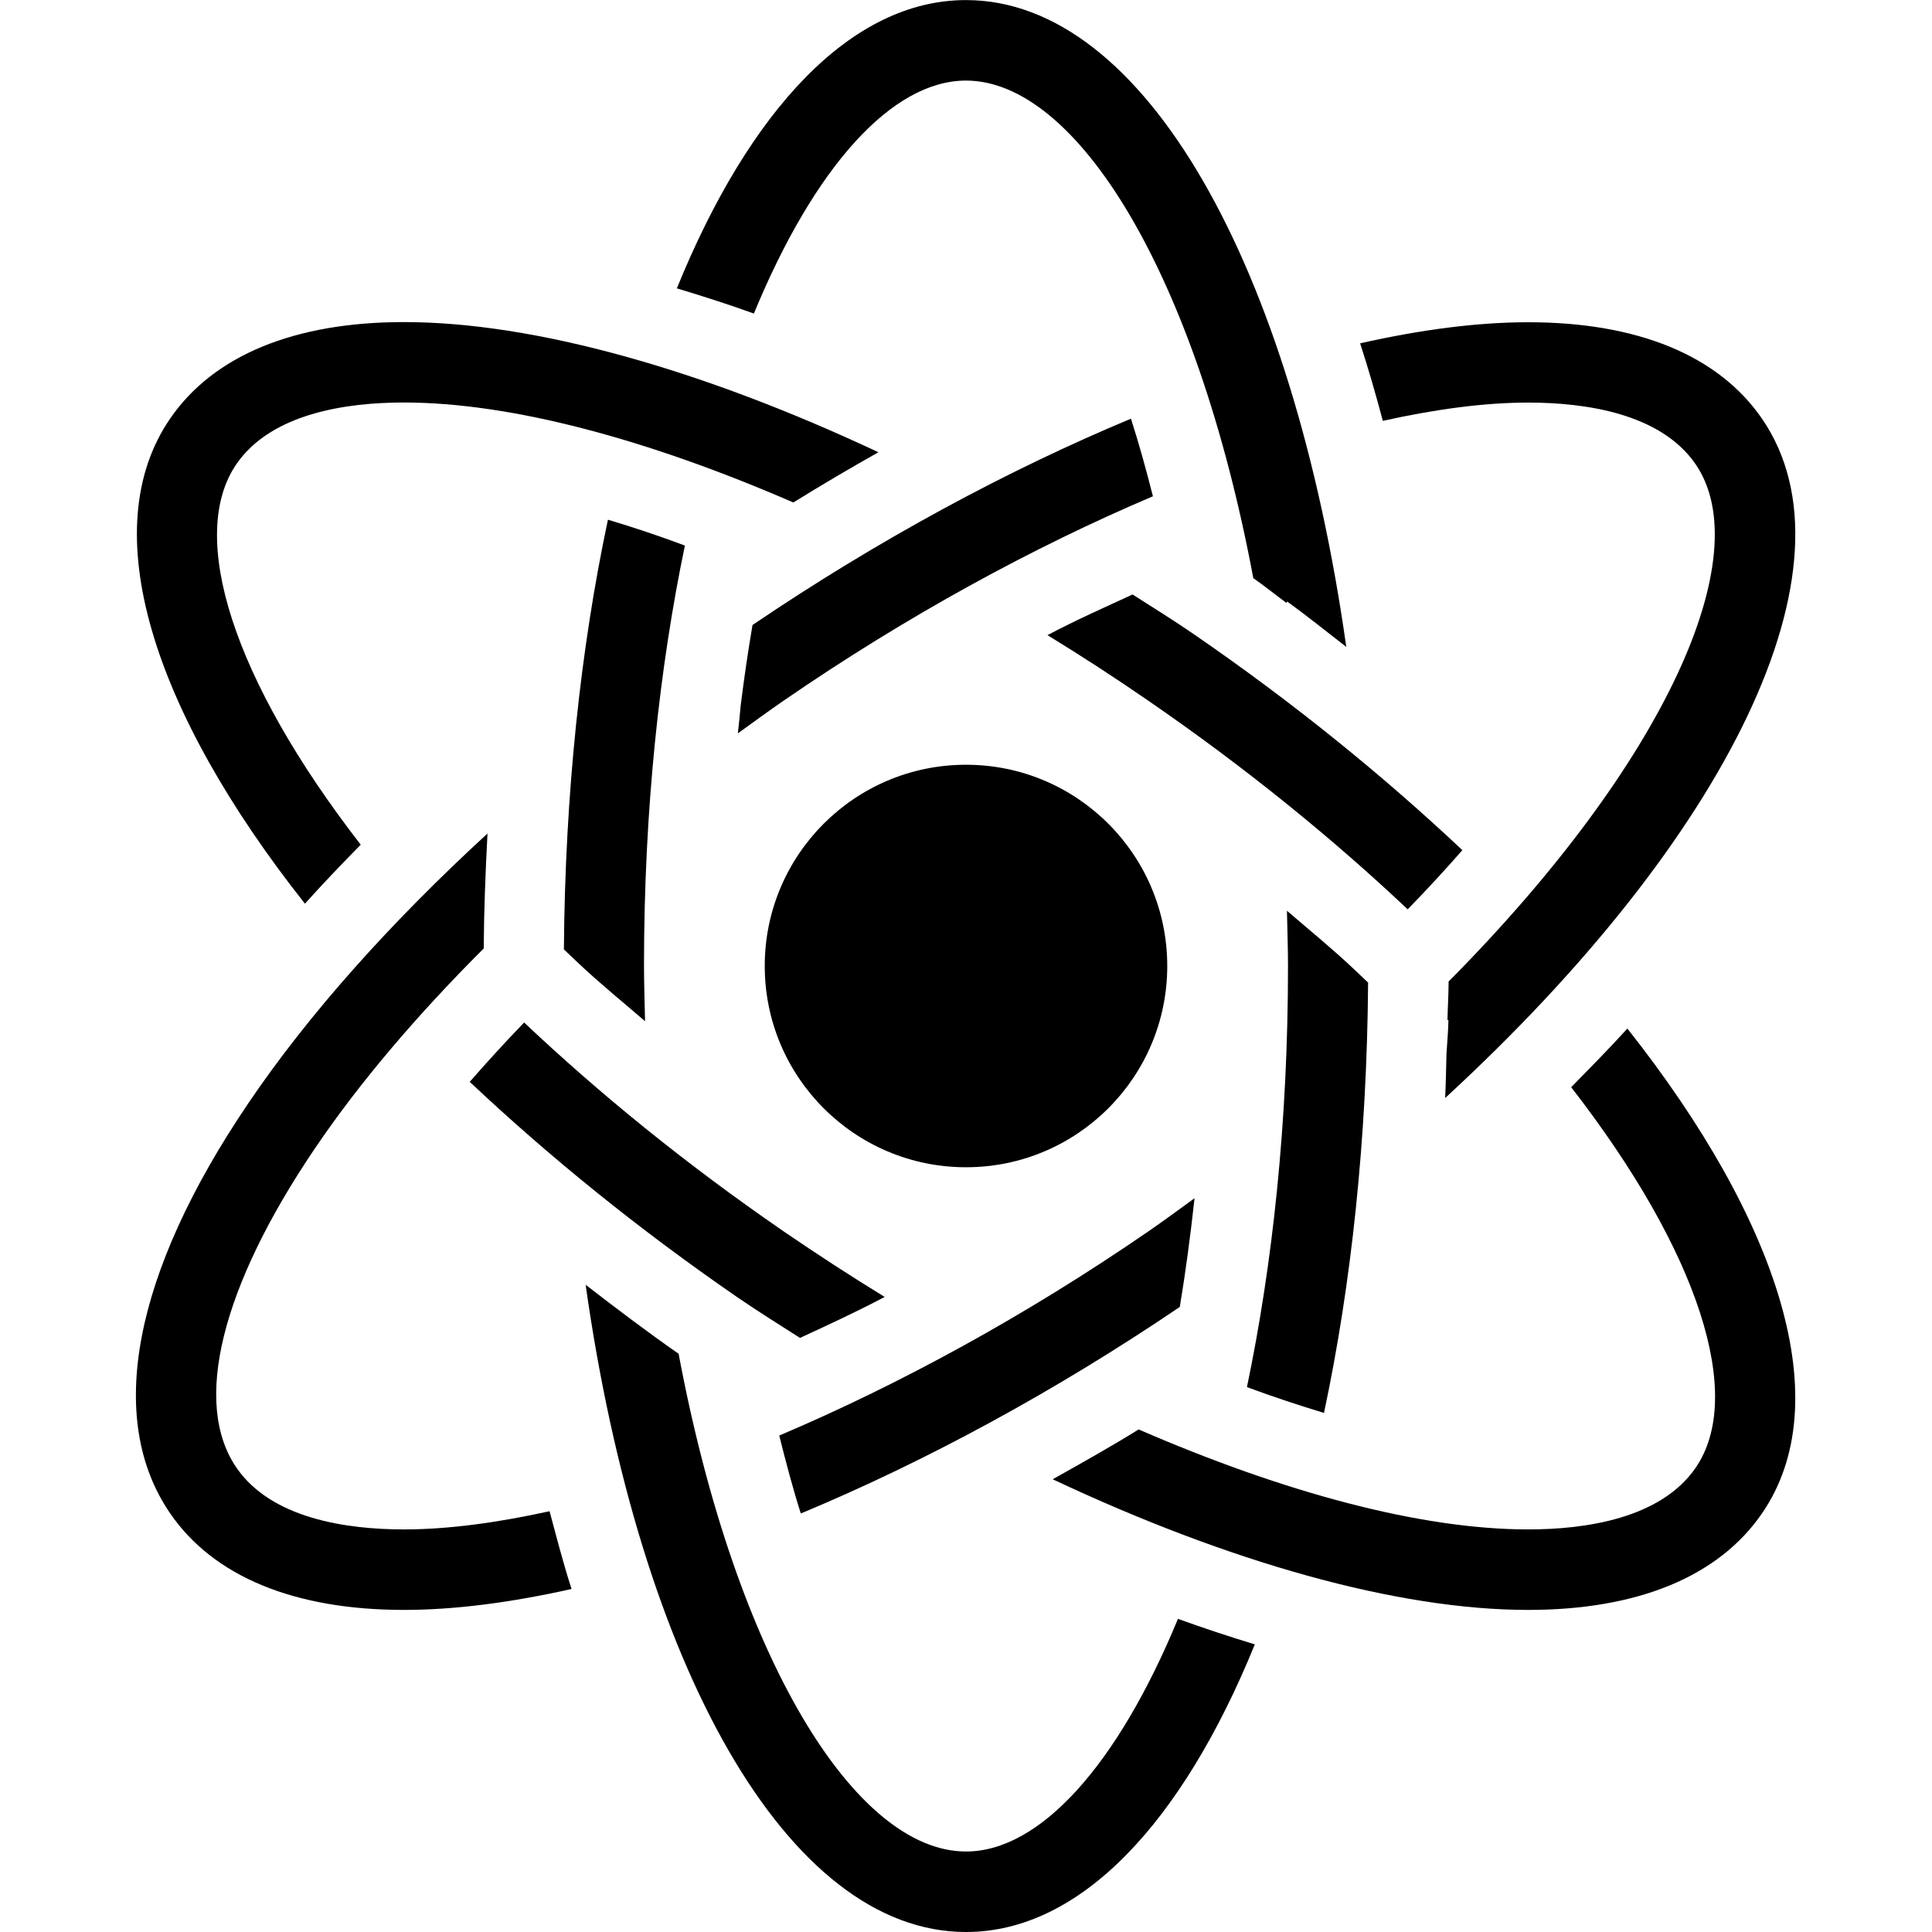 <?xml version="1.0" encoding="utf-8"?>
<!-- Generator: Adobe Illustrator 19.2.0, SVG Export Plug-In . SVG Version: 6.00 Build 0)  -->
<svg version="1.1" xmlns="http://www.w3.org/2000/svg" xmlns:xlink="http://www.w3.org/1999/xlink" x="0px" y="0px" width="24px"
	 height="24px" viewBox="0 0 24 24" enable-background="new 0 0 24 24" xml:space="preserve">
<g id="Filled_Icons">
	<g>
		<path d="M14.656,16.235c0.073-0.44,0.133-0.892,0.183-1.35c-0.189,0.137-0.374,0.274-0.571,0.41
			c-1.529,1.052-3.101,1.907-4.588,2.538c0.084,0.334,0.17,0.662,0.268,0.968C11.482,18.162,13.093,17.294,14.656,16.235z"/>
		<path d="M5.019,18.999c-0.709,0-1.646-0.133-2.081-0.766c-0.549-0.798-0.193-2.243,0.974-3.967
			c0.556-0.821,1.27-1.658,2.097-2.484c0.003-0.48,0.022-0.955,0.047-1.428c-1.199,1.101-2.219,2.239-2.972,3.352
			c-1.431,2.113-1.775,3.922-0.97,5.094c0.539,0.785,1.544,1.199,2.905,1.199c0.63,0,1.331-0.092,2.081-0.26
			c-0.1-0.309-0.185-0.637-0.273-0.966C6.176,18.916,5.564,18.999,5.019,18.999z"/>
		<path d="M4.481,10.493c-1.59-2.051-2.156-3.837-1.544-4.728c0.435-0.632,1.371-0.765,2.08-0.765c1.33,0,3.026,0.455,4.838,1.242
			c0.352-0.218,0.705-0.426,1.057-0.624C8.723,4.59,6.637,4.001,5.018,4.001c-1.36,0-2.365,0.414-2.904,1.198
			c-0.944,1.374-0.223,3.626,1.674,6.027C4.008,10.981,4.241,10.737,4.481,10.493z"/>
		<path d="M18.166,10.561c-0.974-0.917-2.087-1.824-3.332-2.68c-0.253-0.175-0.51-0.333-0.765-0.496
			c-0.351,0.162-0.702,0.317-1.057,0.505c0.42,0.257,0.839,0.529,1.255,0.816c1.227,0.844,2.299,1.722,3.22,2.59
			C17.727,11.049,17.952,10.806,18.166,10.561z"/>
		<path d="M7.552,6.456c-0.339,1.593-0.533,3.402-0.547,5.338l0.192,0.182c0.258,0.243,0.543,0.474,0.816,0.71
			C8.009,12.459,8,12.233,8,12c0-1.941,0.191-3.702,0.508-5.223C8.182,6.655,7.863,6.549,7.552,6.456z"/>
		<path d="M5.835,13.439c0.974,0.917,2.087,1.824,3.332,2.681c0.255,0.175,0.513,0.335,0.771,0.5
			c0.35-0.162,0.698-0.322,1.052-0.509c-0.421-0.258-0.84-0.53-1.256-0.815c-1.229-0.845-2.301-1.723-3.223-2.594
			C6.272,12.949,6.05,13.194,5.835,13.439z"/>
		<path d="M19.518,13.506c1.592,2.051,2.158,3.837,1.546,4.727c-0.435,0.633-1.372,0.766-2.081,0.766
			c-1.33,0-3.025-0.455-4.838-1.242c-0.355,0.22-0.712,0.419-1.068,0.619c2.194,1.033,4.285,1.623,5.906,1.623
			c1.361,0,2.366-0.414,2.905-1.199c0.944-1.372,0.224-3.623-1.672-6.023C19.996,13.019,19.757,13.262,19.518,13.506z"/>
		<path d="M12,23c-1.375,0-2.859-2.393-3.57-6.183c-0.398-0.277-0.778-0.566-1.155-0.857C7.942,20.684,9.777,24,12,24
			c1.422,0,2.686-1.359,3.588-3.573c-0.313-0.095-0.631-0.2-0.955-0.317C13.879,21.935,12.915,23,12,23z"/>
		<path d="M14.049,5.201c-1.532,0.639-3.141,1.506-4.701,2.563C9.292,8.092,9.243,8.427,9.201,8.765
			C9.191,8.881,9.179,8.996,9.166,9.11C9.354,8.975,9.54,8.838,9.733,8.705c1.528-1.052,3.101-1.908,4.589-2.54
			C14.237,5.83,14.148,5.508,14.049,5.201z"/>
		<circle cx="12" cy="12" r="2.5"/>
		<path d="M18.983,5.001c0.709,0,1.646,0.133,2.08,0.765c0.776,1.13-0.363,3.7-3.068,6.427v0.021
			c-0.001,0.154-0.011,0.305-0.014,0.457l0.012,0.001c-0.003,0.14-0.015,0.274-0.024,0.411c-0.006,0.186-0.007,0.374-0.017,0.557
			c3.506-3.225,5.192-6.611,3.936-8.439c-0.539-0.784-1.544-1.198-2.904-1.198c-0.632,0-1.335,0.092-2.088,0.262
			c0.101,0.311,0.194,0.631,0.282,0.963C17.827,5.084,18.438,5.001,18.983,5.001z"/>
		<path d="M16.447,17.552c0.34-1.596,0.534-3.408,0.548-5.346l-0.194-0.184c-0.258-0.242-0.541-0.474-0.814-0.708
			C15.991,11.541,16,11.768,16,12c0,1.945-0.192,3.709-0.51,5.231C15.817,17.353,16.136,17.457,16.447,17.552z"/>
		<path d="M12,1.001c1.374,0,2.858,2.391,3.569,6.181c0.142,0.099,0.273,0.205,0.411,0.307l0.011-0.016
			c0.253,0.183,0.489,0.375,0.733,0.563C16.057,3.315,14.221,0.001,12,0.001c-1.424,0-2.689,1.363-3.592,3.581
			c0.315,0.095,0.633,0.196,0.957,0.313C10.119,2.067,11.084,1.001,12,1.001z"/>
	</g>
</g>
<g id="invisible_shape">
	<rect fill="none" width="24" height="24"/>
</g>
</svg>

